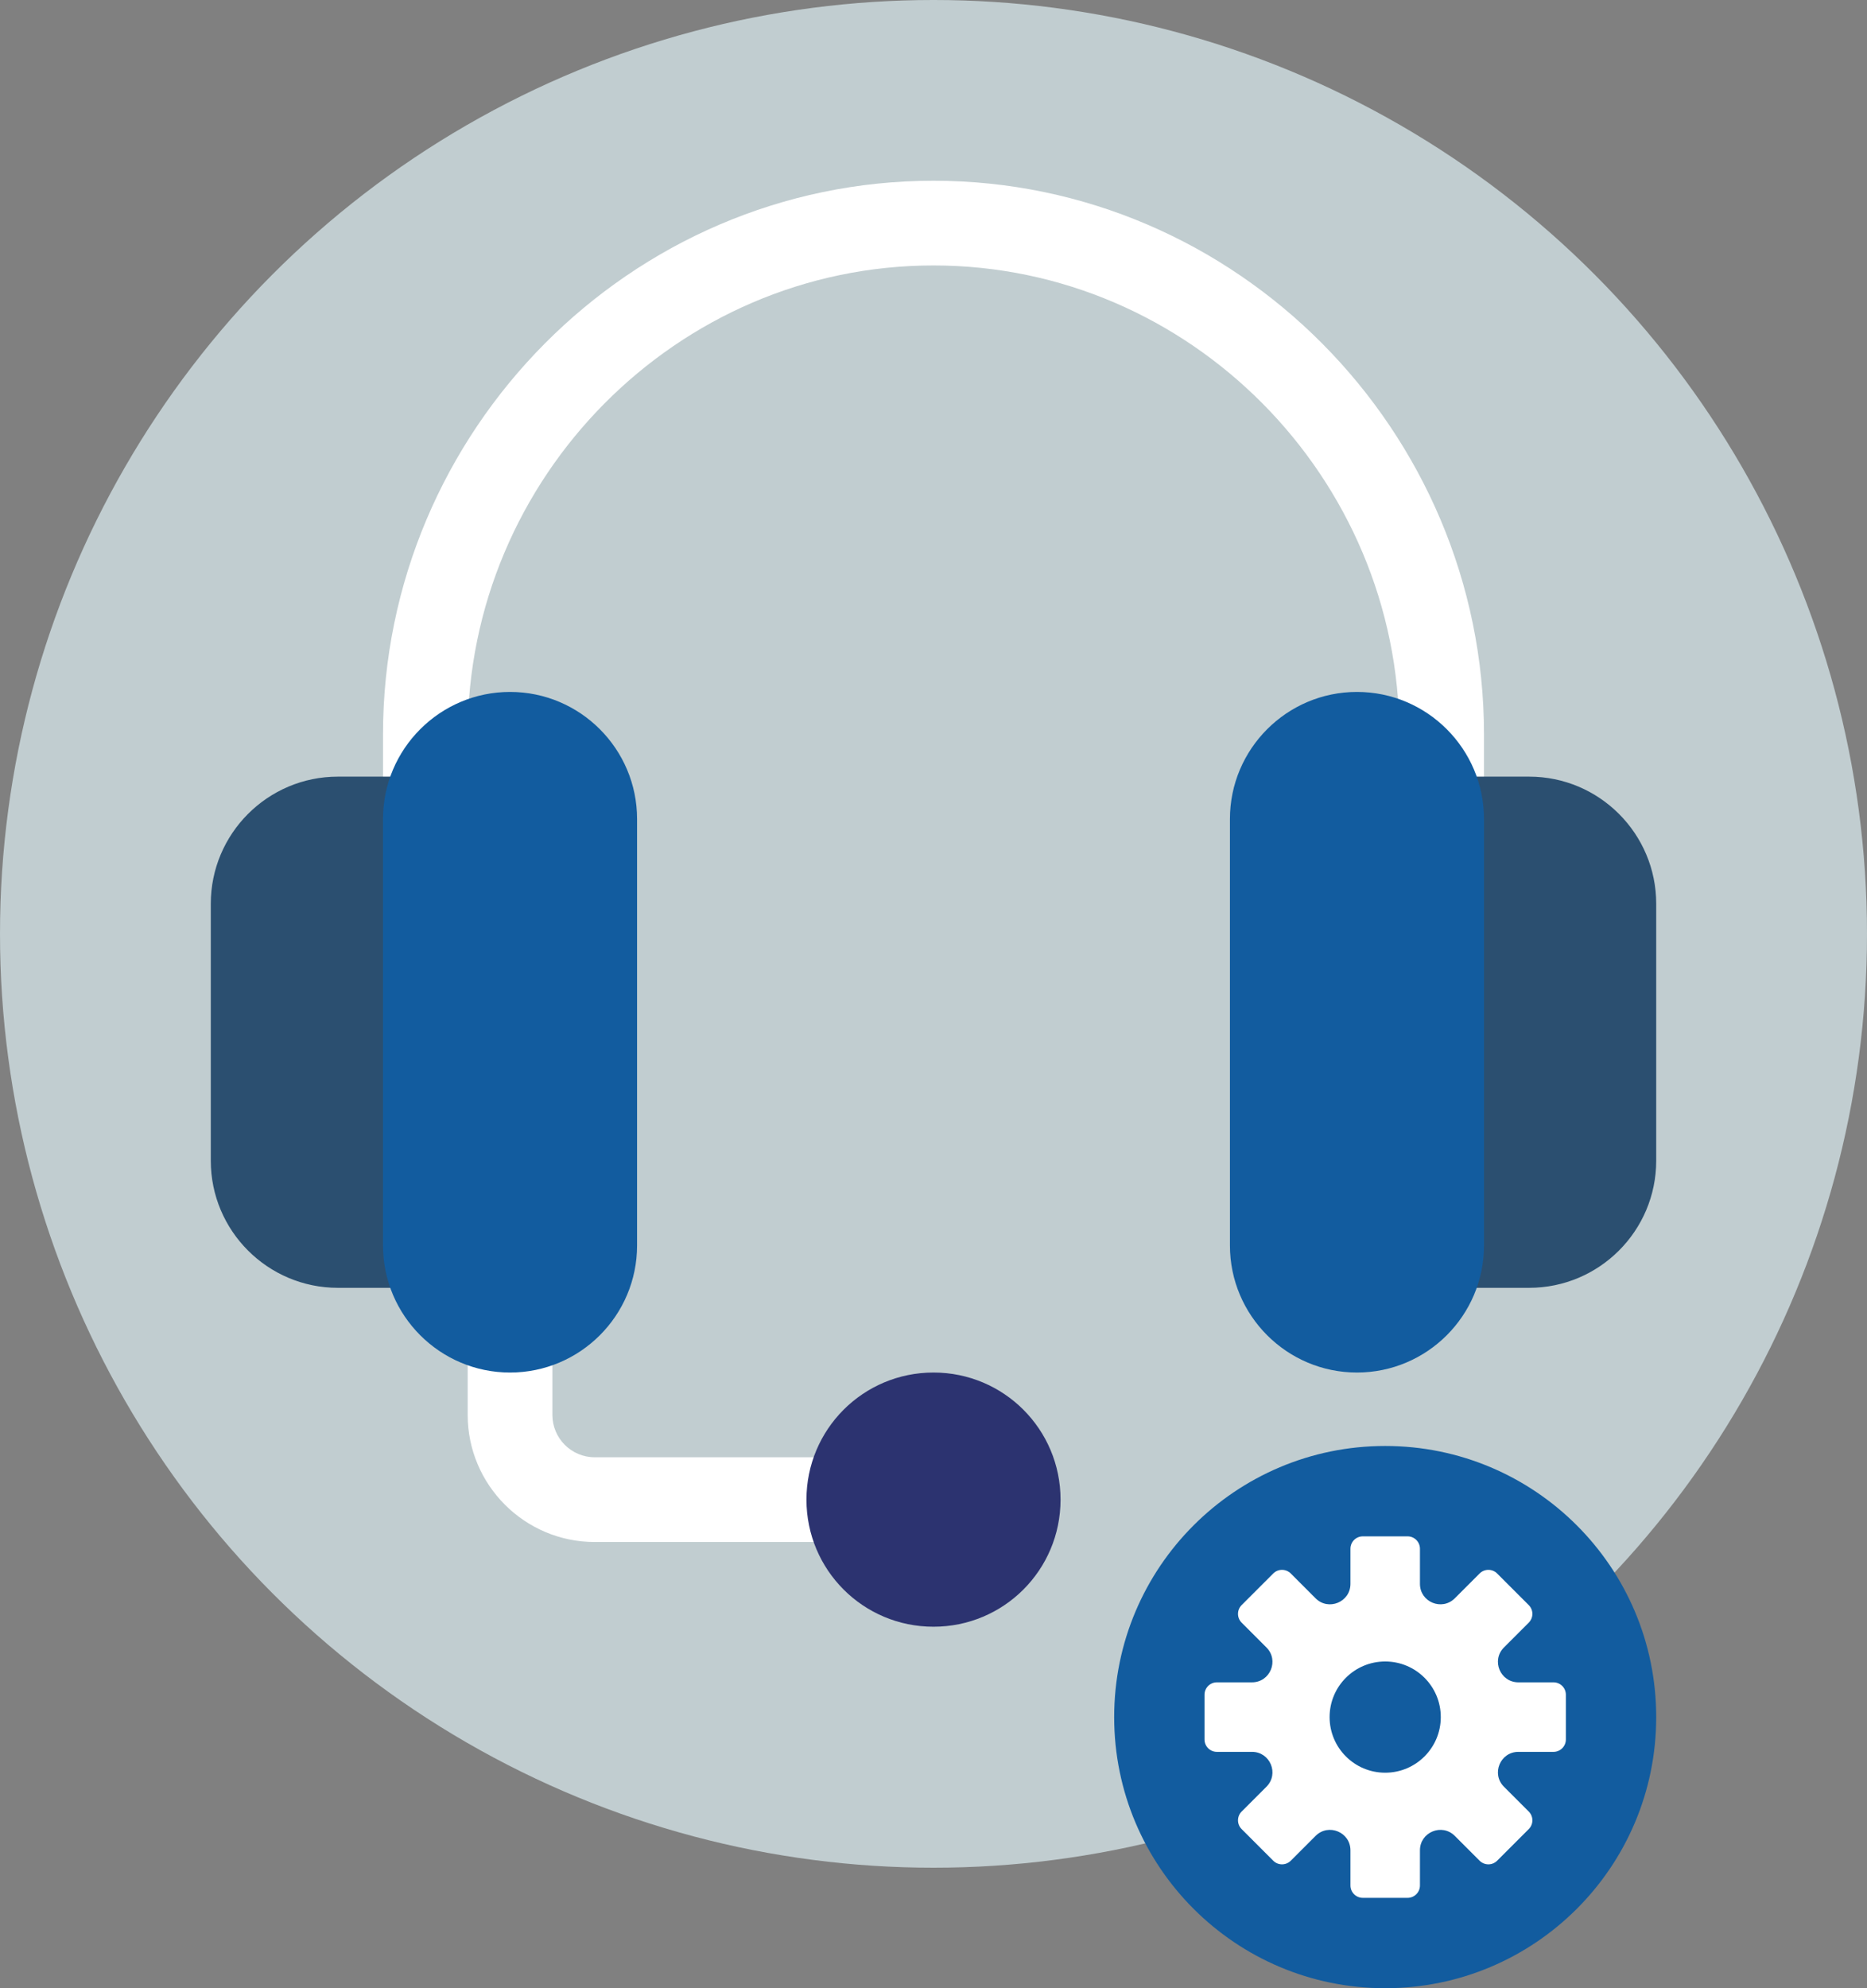<?xml version="1.0" encoding="UTF-8"?>
<svg width="62px" height="66px" viewBox="0 0 62 66" version="1.1" xmlns="http://www.w3.org/2000/svg" xmlns:xlink="http://www.w3.org/1999/xlink">
    <rect x="0" y="0" width="62" height="66" fill="#808080" stroke="none"/>
    <!-- Generator: Sketch 55.2 (78181) - https://sketchapp.com -->
    <title>facilitate</title>
    <desc>Created with Sketch.</desc>
    <g id="Mockup" stroke="none" stroke-width="1" fill="none" fill-rule="evenodd">
        <g id="Landing-page" transform="translate(-124, -556)">
            <g id="facilitate" transform="translate(124, 556)">
                <circle id="Oval-Copy-3" fill-opacity="0.854" fill="#CCDADD" cx="31" cy="31" r="31"></circle>
                <g id="headset" transform="translate(31, 30) scale(-1, 1) translate(-31, -30) translate(7, 6)">
                    <path d="M8.531,18.375 C8.531,9.853 15.478,2.812 24,2.812 C32.522,2.812 39.469,9.853 39.469,18.375 L39.469,21.188 C39.469,21.405 39.524,21.603 39.609,21.786 L42.281,21.188 L42.281,18.375 C42.281,8.306 34.069,0 24,0 C13.931,0 5.719,8.306 5.719,18.375 L5.719,21.188 L8.531,20.338 L8.531,18.375 Z" id="Path" fill="#FFFFFF"></path>
                    <path d="M35.25,45.188 L26.812,45.188 C26.035,45.188 25.406,44.559 25.406,43.781 C25.406,43.004 26.035,42.375 26.812,42.375 L35.25,42.375 C36.026,42.375 36.656,41.745 36.656,40.969 L36.656,38.156 C36.656,37.379 37.285,36.75 38.062,36.75 C38.84,36.75 39.469,37.379 39.469,38.156 L39.469,40.969 C39.469,43.295 37.576,45.188 35.25,45.188 Z" id="Path" fill="#FFFFFF"></path>
                    <path d="M24,39.562 C21.666,39.562 19.781,41.447 19.781,43.781 C19.781,46.116 21.666,48 24,48 C26.334,48 28.219,46.116 28.219,43.781 C28.219,41.447 26.334,39.562 24,39.562 Z" id="Path" fill="#2C3370"></path>
                    <path d="M43.781,19.781 L40.875,19.781 C40.098,19.781 39.469,20.41 39.469,21.188 L39.469,35.344 C39.469,36.121 40.098,36.75 40.875,36.75 L43.781,36.75 C46.108,36.75 48,34.858 48,32.531 L48,24 C48,21.674 46.108,19.781 43.781,19.781 Z" id="Path" fill="#2B4F70"></path>
                    <path d="M7.125,19.781 L4.219,19.781 C1.892,19.781 0,21.674 0,24 L0,32.531 C0,34.858 1.892,36.75 4.219,36.75 L7.125,36.75 C7.902,36.75 8.531,36.121 8.531,35.344 L8.531,21.188 C8.531,20.41 7.902,19.781 7.125,19.781 Z" id="Path" fill="#2B4F70"></path>
                    <path d="M9.938,39.562 C7.611,39.562 5.719,37.67 5.719,35.344 L5.719,21.188 C5.719,18.861 7.611,16.969 9.938,16.969 C12.264,16.969 14.156,18.861 14.156,21.188 L14.156,35.344 C14.156,37.67 12.264,39.562 9.938,39.562 Z" id="Path" fill="#125C9F"></path>
                    <path d="M38.062,39.562 C35.736,39.562 33.844,37.67 33.844,35.344 L33.844,21.188 C33.844,18.861 35.736,16.969 38.062,16.969 C40.389,16.969 42.281,18.861 42.281,21.188 L42.281,35.344 C42.281,37.67 40.389,39.562 38.062,39.562 Z" id="Path" fill="#125C9F"></path>
                </g>
                <circle id="Oval" fill="#125C9F" cx="46" cy="57" r="9"></circle>
                <g id="settings-(2)" transform="translate(40, 51)" fill="#FFFFFF" fill-rule="nonzero">
                    <path d="M11.589,4.846 L10.423,4.846 C9.819,4.846 9.516,4.115 9.944,3.688 L10.768,2.864 C10.928,2.703 10.928,2.443 10.768,2.283 L9.717,1.232 C9.557,1.072 9.297,1.072 9.136,1.232 L8.312,2.056 C7.884,2.484 7.154,2.181 7.154,1.577 L7.154,0.411 C7.154,0.184 6.97,0 6.743,0 L5.257,0 C5.03,0 4.846,0.184 4.846,0.411 L4.846,1.577 C4.846,2.181 4.116,2.484 3.688,2.057 L2.864,1.232 C2.703,1.072 2.443,1.072 2.283,1.232 L1.232,2.283 C1.072,2.443 1.072,2.703 1.232,2.864 L2.056,3.688 C2.484,4.115 2.181,4.846 1.577,4.846 L0.411,4.846 C0.184,4.846 0,5.03 0,5.257 L0,6.743 C0,6.97 0.184,7.154 0.411,7.154 L1.577,7.154 C2.181,7.154 2.484,7.885 2.056,8.312 L1.232,9.136 C1.072,9.297 1.072,9.557 1.232,9.717 L2.283,10.768 C2.443,10.928 2.703,10.928 2.864,10.768 L3.688,9.944 C4.116,9.516 4.846,9.819 4.846,10.423 L4.846,11.589 C4.846,11.816 5.03,12 5.257,12 L6.743,12 C6.97,12 7.154,11.816 7.154,11.589 L7.154,10.423 C7.154,9.819 7.884,9.516 8.312,9.944 L9.136,10.768 C9.297,10.928 9.557,10.928 9.717,10.768 L10.768,9.717 C10.928,9.557 10.928,9.297 10.768,9.136 L9.944,8.312 C9.516,7.885 9.819,7.154 10.423,7.154 L11.589,7.154 C11.816,7.154 12,6.97 12,6.743 L12,5.257 C12,5.03 11.816,4.846 11.589,4.846 Z M6,7.846 C4.98,7.846 4.154,7.02 4.154,6 C4.154,4.98 4.98,4.154 6,4.154 C7.02,4.154 7.846,4.98 7.846,6 C7.846,7.02 7.02,7.846 6,7.846 Z" id="Shape"></path>
                </g>
            </g>
        </g>
    </g>
</svg>